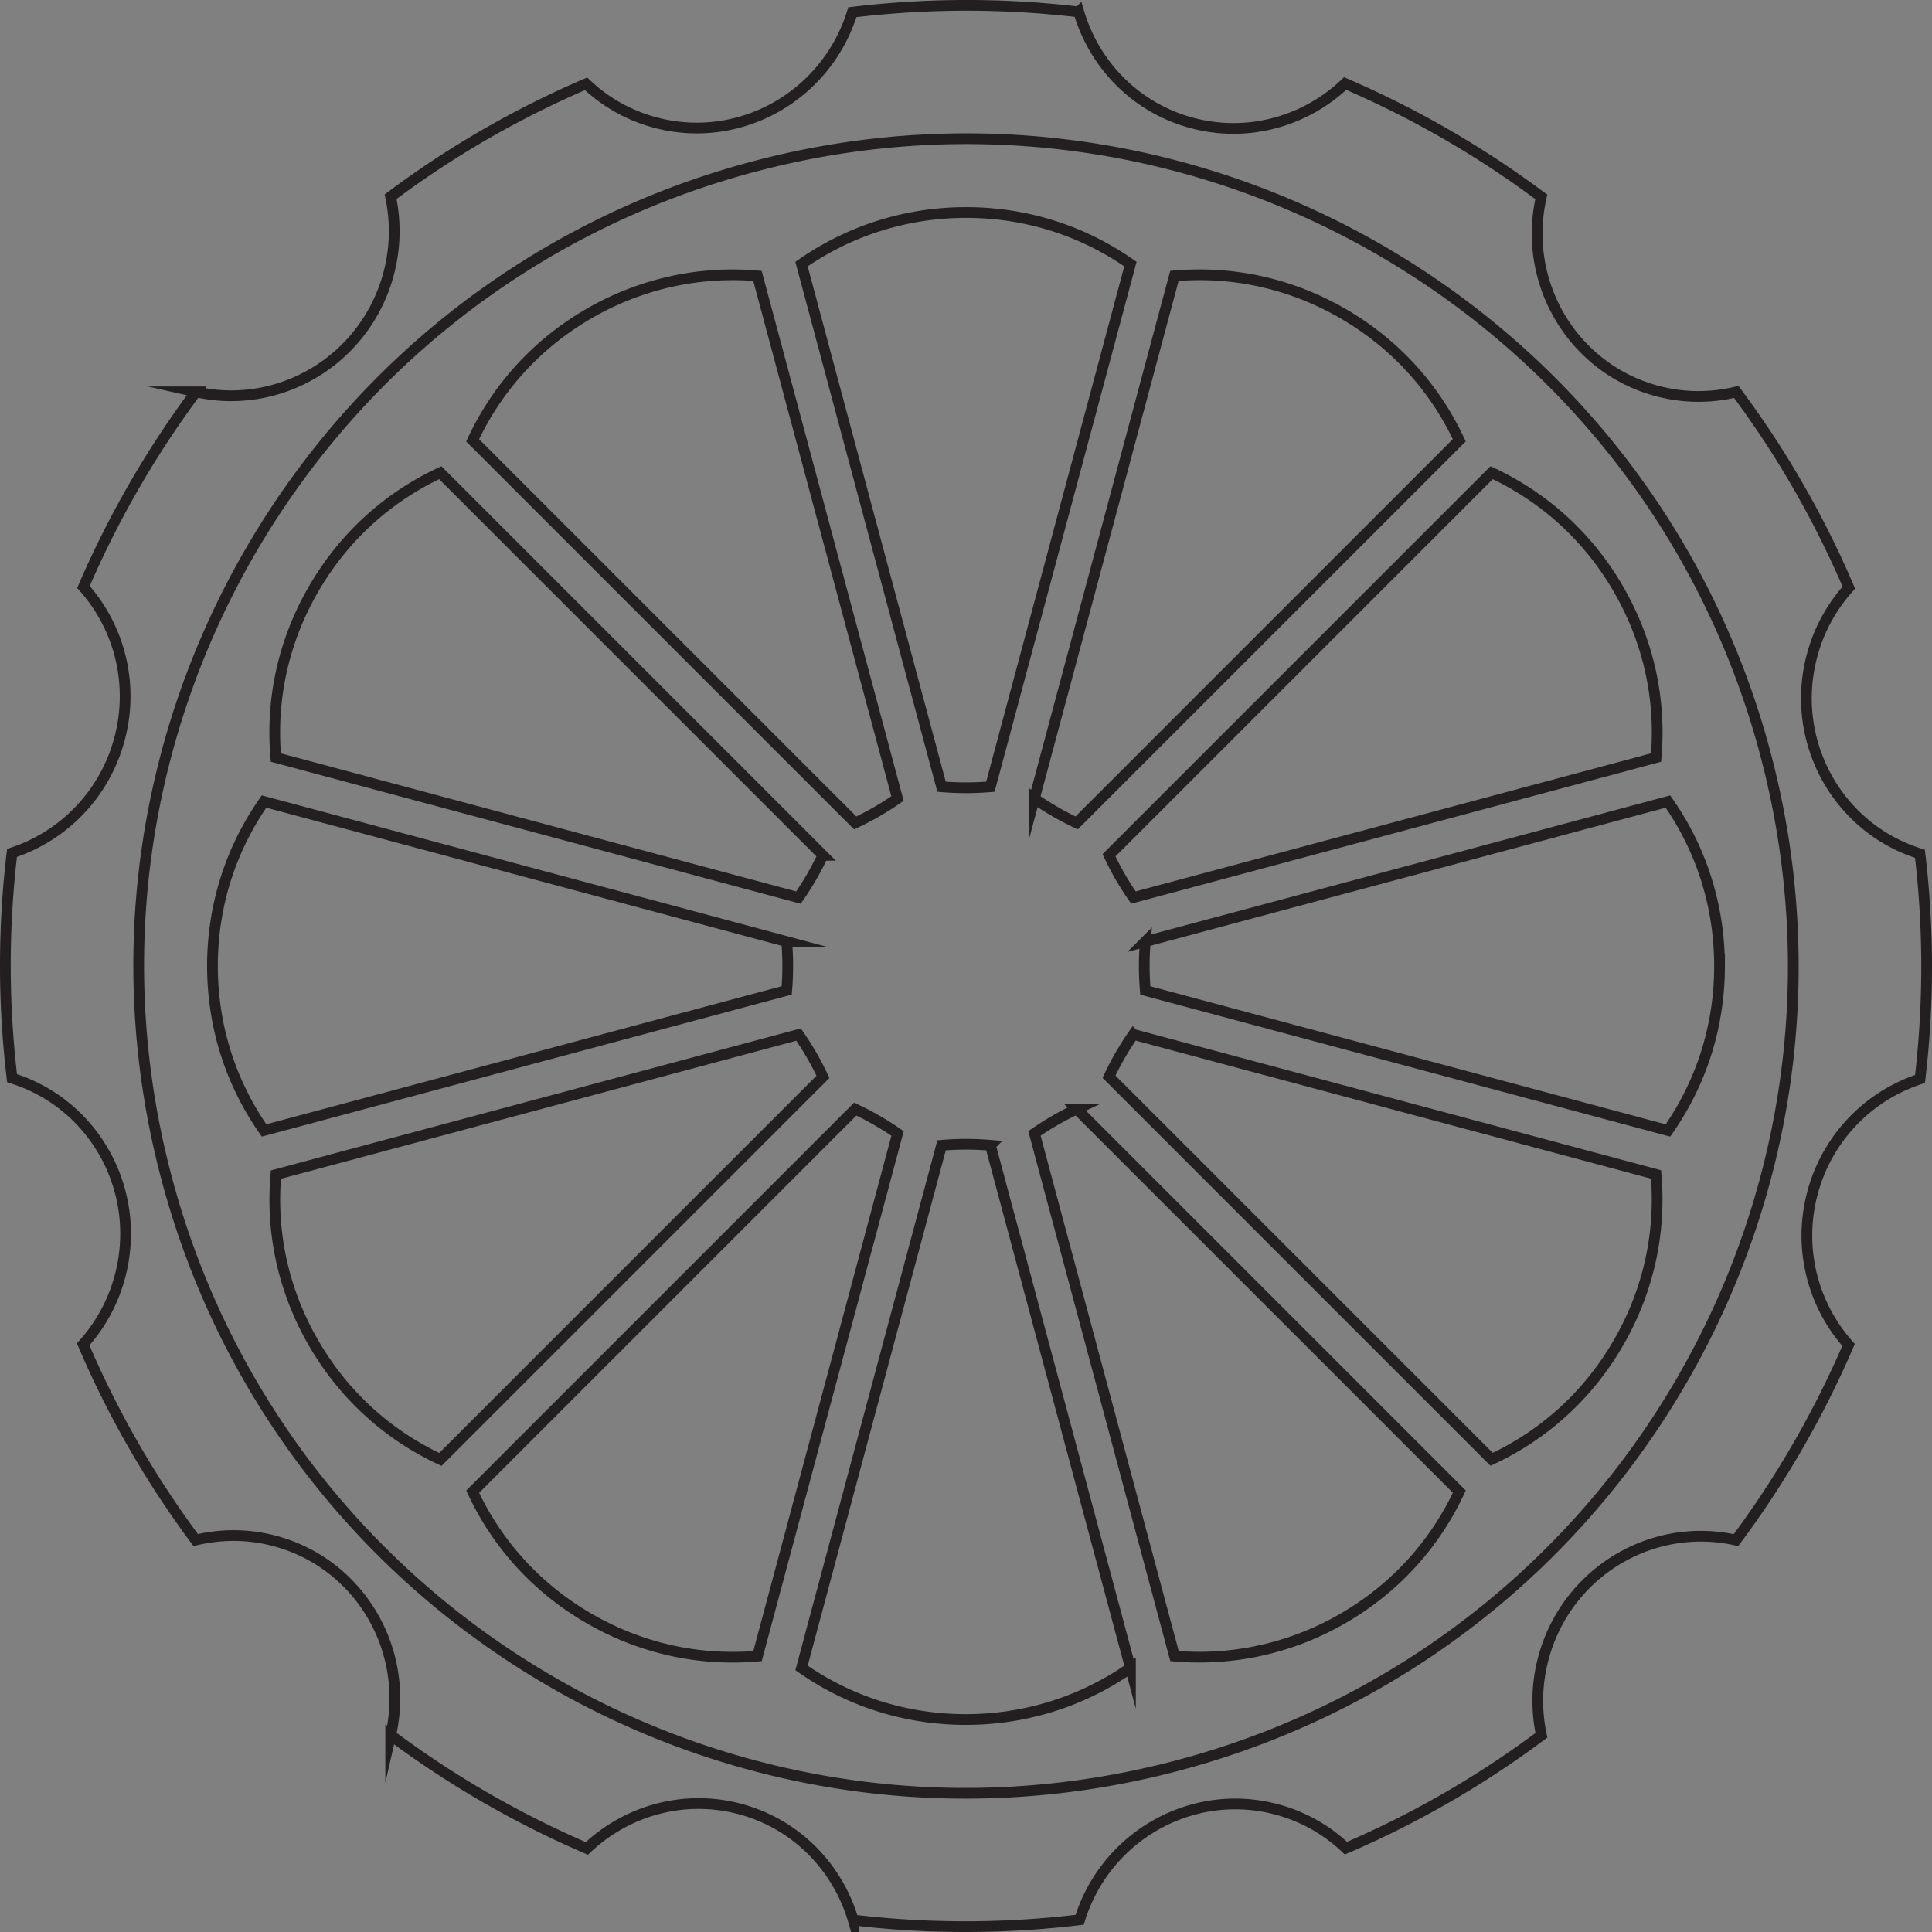 <svg xmlns="http://www.w3.org/2000/svg" xmlns:xlink="http://www.w3.org/1999/xlink" width="360" height="360" viewBox="0 0 360 360"><rect x="0" y="0" width="360" height="360" fill="#808080" stroke="none"/><path fill="#E3FF00" d="M-119.998 1280h600v600h-600z"/><path d="M402.494 1498.32a43.267 43.267 0 0 1 9.664-17.816 250.692 250.692 0 0 0-29.6-51.469 42.09 42.09 0 0 1-20.867-.256c-22.203-5.949-35.527-28.568-30.406-51.035a254.072 254.072 0 0 0-51.574-29.803c-10.432 9.9-25.514 14.32-40.307 10.355-14.816-3.969-25.676-15.361-29.746-29.178a250.846 250.846 0 0 0-59.547.07c-6.795 22.021-29.646 34.951-51.852 29.002a42.07 42.07 0 0 1-18.166-10.18 250.633 250.633 0 0 0-51.41 29.695 43.279 43.279 0 0 1-.529 20.309c-6.008 22.418-28.436 35.992-50.631 31a254.141 254.141 0 0 0-29.602 51.316 43.165 43.165 0 0 1 9.465 40.006 43.166 43.166 0 0 1-28.256 29.932 250.721 250.721 0 0 0 .016 59.24c21.727 6.77 34.367 29.744 28.361 52.17a43.31 43.31 0 0 1-9.666 17.82 250.859 250.859 0 0 0 29.6 51.465 42.067 42.067 0 0 1 20.867.256c22.199 5.949 35.525 28.568 30.406 51.035a254.018 254.018 0 0 0 51.574 29.803c10.432-9.9 25.512-14.32 40.309-10.355 14.812 3.969 25.672 15.361 29.744 29.178a250.758 250.758 0 0 0 59.549-.07c6.795-22.021 29.646-34.953 51.852-29.002a42.063 42.063 0 0 1 18.164 10.18 250.633 250.633 0 0 0 51.41-29.695 43.27 43.27 0 0 1 .531-20.307c6.006-22.42 28.432-35.994 50.629-31.004a254.203 254.203 0 0 0 29.609-51.334 43.167 43.167 0 0 1-9.467-40.008 43.169 43.169 0 0 1 28.252-29.932 250.775 250.775 0 0 0-.018-59.221c-21.725-6.768-34.366-29.743-28.358-52.167zm-166.201 291.77c-116.027 31.09-235.291-37.766-266.383-153.797-31.09-116.029 37.77-235.291 153.797-266.381 116.031-31.092 235.291 37.766 266.383 153.795 31.09 116.031-37.766 235.291-153.797 266.383z"/><path d="M309.73 1718.221l-100.611-100.604a75.85 75.85 0 0 0-11.117 6.418l36.826 137.438a74.863 74.863 0 0 0 25.945-2.281h.002a75.859 75.859 0 0 0 18.045-7.451l.736-.428c13.327-7.825 23.698-19.213 30.174-33.092zm-86.49 46.363l-36.824-137.432a76.848 76.848 0 0 0-6.424-.275 77.197 77.197 0 0 0-6.416.275l-36.824 137.439c12.625 8.832 27.395 13.508 42.959 13.564l.893-.002a75.795 75.795 0 0 0 19.023-2.57 74.79 74.79 0 0 0 23.613-10.999zm-141.797-12.688c13.42 7.623 28.469 10.912 43.73 9.584l36.828-137.434a76.547 76.547 0 0 0-5.426-3.447 76.57 76.57 0 0 0-5.695-2.975L50.27 1718.238c6.52 13.965 16.977 25.404 30.43 33.234l.743.424zM8.26 1678.85l.434.744c7.82 13.32 19.207 23.688 33.086 30.164l100.607-100.605a76.326 76.326 0 0 0-2.975-5.701 77.225 77.225 0 0 0-3.445-5.42l-137.439 36.826c-1.337 15.353 1.999 30.484 9.732 43.992zm124.59-105.268l-137.44-36.828c-8.836 12.629-13.514 27.402-13.568 42.971l.004.83c.111 15.461 4.789 30.141 13.57 42.691l137.432-36.824a76.08 76.08 0 0 0 .002-12.84zm9.513-22.691L41.752 1450.279c-13.971 6.521-25.41 16.98-33.24 30.439l-.395.691c-7.645 13.447-10.936 28.506-9.607 43.775l137.432 36.826a75.363 75.363 0 0 0 3.449-5.428 75.325 75.325 0 0 0 2.972-5.691zM50.26 1441.77l100.609 100.609a75.71 75.71 0 0 0 5.697-2.977 75.704 75.704 0 0 0 5.422-3.443l-36.826-137.438a74.89 74.89 0 0 0-25.949 2.281 75.82 75.82 0 0 0-18.061 7.461l-.709.412c-13.318 7.811-23.701 19.206-30.183 33.095zm86.486-46.344l36.822 137.432c2.148.182 4.299.273 6.428.273 2.125 0 4.271-.092 6.412-.273l36.83-137.438c-12.639-8.838-27.418-13.516-42.988-13.566l-.768.002a75.93 75.93 0 0 0-19.125 2.57 74.842 74.842 0 0 0-23.611 11zm141.861 12.715c-13.451-7.654-28.52-10.953-43.801-9.621l-36.826 137.434a75.894 75.894 0 0 0 11.119 6.42l100.611-100.609c-6.525-13.98-16.99-25.424-30.453-33.252l-.65-.372zm73.112 73.007l-.404-.699c-7.789-13.295-19.189-23.686-33.094-30.174l-100.607 100.607c.916 1.947 1.91 3.855 2.977 5.701s2.221 3.658 3.445 5.418l137.438-36.824c1.335-15.37-2.007-30.515-9.755-44.029zm26.437 99.1l-.002-.74c-.096-15.475-4.773-30.176-13.568-42.75l-137.434 36.826a75.257 75.257 0 0 0-.002 12.84l137.439 36.828c8.843-12.643 13.52-27.43 13.567-43.004zm-160.551 28.865l100.613 100.613c13.98-6.525 25.426-16.996 33.256-30.471l.332-.578c7.68-13.48 10.984-28.561 9.648-43.855l-137.432-36.826a76.79 76.79 0 0 0-3.447 5.428 77.624 77.624 0 0 0-2.97 5.689zM-820 1280h600v600h-600z"/><g fill="#E3FF00"><path d="M-326.225 1443.519a43.287 43.287 0 0 1 4.724-19.714 250.874 250.874 0 0 0-41.912-42.052 42.057 42.057 0 0 1-20.223 5.152c-22.986.001-41.711-18.399-42.579-41.425a254.059 254.059 0 0 0-57.531-15.439c-7.514 12.264-20.937 20.436-36.252 20.436-15.338 0-28.777-8.194-36.284-20.485a250.808 250.808 0 0 0-57.5 15.479c-.863 23.03-19.59 41.434-42.578 41.435a42.077 42.077 0 0 1-20.182-5.132 250.766 250.766 0 0 0-41.974 41.988 43.279 43.279 0 0 1 4.746 19.754c0 23.21-18.152 42.127-40.883 43.049a254.097 254.097 0 0 0-15.31 57.229 43.173 43.173 0 0 1 19.497 36.193 43.168 43.168 0 0 1-19.547 36.225 250.834 250.834 0 0 0 15.347 57.217c22.738.916 40.896 19.836 40.897 43.052a43.285 43.285 0 0 1-4.724 19.715 250.831 250.831 0 0 0 41.911 42.052 42.08 42.08 0 0 1 20.222-5.154c22.984.001 41.708 18.4 42.58 41.427a254.043 254.043 0 0 0 57.531 15.438c7.513-12.263 20.937-20.436 36.253-20.436 15.335 0 28.775 8.193 36.283 20.485a250.867 250.867 0 0 0 57.501-15.479c.865-23.03 19.591-41.435 42.58-41.435a42.053 42.053 0 0 1 20.181 5.132 250.728 250.728 0 0 0 41.973-41.989 43.253 43.253 0 0 1-4.744-19.752c-.001-23.211 18.147-42.127 40.881-43.052a254.174 254.174 0 0 0 15.313-57.249 43.169 43.169 0 0 1-19.499-36.194 43.162 43.162 0 0 1 19.542-36.224 250.733 250.733 0 0 0-15.345-57.197c-22.738-.917-40.894-19.837-40.895-43.05zm-85.022 324.841c-104.028 60.061-237.049 24.42-297.111-79.61-60.061-104.029-24.418-237.05 79.611-297.111 104.03-60.062 237.049-24.418 297.11 79.611 60.063 104.029 24.42 237.048-79.61 297.11z"/><path d="M-358.914 1679.935l-123.22-71.136a76.523 76.523 0 0 0-4.734 4.347 76.385 76.385 0 0 0-4.344 4.729l71.143 123.223a74.851 74.851 0 0 0 24.473-8.917l.001-.001a75.828 75.828 0 0 0 15.501-11.868l.601-.604c10.847-11.008 17.915-24.692 20.579-39.773zm-71.542 67.167l-71.139-123.217a76.935 76.935 0 0 0-6.278 1.397 77.708 77.708 0 0 0-6.124 1.925v142.288c14.482 5.264 29.959 5.958 45.007 1.983l.861-.233a75.778 75.778 0 0 0 17.712-7.406 74.862 74.862 0 0 0 19.961-16.737zm-140.25 24.447c14.936 3.89 30.324 3.17 44.723-2.062l.001-142.282a75.813 75.813 0 0 0-12.404-3.325l-71.142 123.225c9.912 11.803 22.972 20.145 37.996 24.228l.826.216zm-89.594-51.618l.611.606c11 10.842 24.683 17.909 39.764 20.573l71.141-123.218a75.882 75.882 0 0 0-9.079-9.079l-123.223 71.143c2.682 15.177 9.819 28.93 20.786 39.975zm93.098-133.927l-142.289-.001c-5.266 14.485-5.959 29.966-1.984 45.017l.219.801c4.109 14.906 12.427 27.875 24.156 37.725l123.219-71.141a76.025 76.025 0 0 0-3.321-12.401zm3.317-24.381l-123.224-71.143c-11.807 9.915-20.149 22.979-24.228 38.005l-.204.771c-3.902 14.967-3.185 30.365 2.052 44.77l142.28.002a76.675 76.675 0 0 0 1.927-6.137 76.145 76.145 0 0 0 1.397-6.268zm-117.207-81.564l123.219 71.141a75.838 75.838 0 0 0 9.078-9.078l-71.141-123.224a74.882 74.882 0 0 0-24.475 8.92 75.8 75.8 0 0 0-15.515 11.882l-.578.581c-10.844 10.991-17.921 24.684-20.588 39.778zm71.543-67.15l71.137 123.218a75.536 75.536 0 0 0 12.404-3.322l.004-142.286c-14.495-5.269-29.981-5.96-45.035-1.979l-.74.2a75.973 75.973 0 0 0-17.808 7.433 74.844 74.844 0 0 0-19.962 16.736zm140.319-24.434c-14.974-3.912-30.383-3.198-44.798 2.043l-.001 142.282a76.185 76.185 0 0 0 6.131 1.926 75.943 75.943 0 0 0 6.271 1.397l71.144-123.224c-9.922-11.812-22.991-20.157-38.021-24.234l-.726-.19zm89.516 51.597l-.573-.57c-10.963-10.827-24.665-17.912-39.774-20.581l-71.141 123.219a77.122 77.122 0 0 0 4.351 4.736 77.01 77.01 0 0 0 4.73 4.342l123.223-71.142c-2.687-15.192-9.833-28.956-20.816-40.004zm51.185 88.879l-.193-.713c-4.099-14.922-12.421-27.912-24.17-37.781l-123.22 71.142a76.012 76.012 0 0 0 1.396 6.278 76.584 76.584 0 0 0 1.926 6.125h142.287c5.269-14.5 5.961-29.993 1.974-45.051zm-147.61 69.438l123.225 71.143c11.816-9.921 20.162-22.996 24.238-38.039l.17-.645c3.931-15.009 3.219-30.43-2.029-44.859h-142.28a75.928 75.928 0 0 0-3.324 12.4z"/></g><path fill="#32CD32" d="M-119.998 580.002h600v600h-600z"/><g fill="#FFF"><path d="M402.496 798.322a43.279 43.279 0 0 1 9.665-17.817 250.78 250.78 0 0 0-29.601-51.468 42.09 42.09 0 0 1-20.867-.256c-22.203-5.949-35.527-28.569-30.406-51.035a254.104 254.104 0 0 0-51.575-29.804c-10.432 9.9-25.512 14.321-40.306 10.356-14.815-3.969-25.676-15.362-29.746-29.178a250.846 250.846 0 0 0-59.547.07c-6.795 22.021-29.647 34.95-51.852 29.001a42.064 42.064 0 0 1-18.166-10.179 250.728 250.728 0 0 0-51.41 29.694 43.292 43.292 0 0 1-.529 20.309c-6.008 22.419-28.437 35.993-50.631 31.001a254.169 254.169 0 0 0-29.602 51.316 43.165 43.165 0 0 1 9.465 40.006 43.168 43.168 0 0 1-28.256 29.932 250.774 250.774 0 0 0 .016 59.24c21.726 6.77 34.367 29.744 28.36 52.169a43.285 43.285 0 0 1-9.665 17.82 250.814 250.814 0 0 0 29.6 51.466 42.066 42.066 0 0 1 20.867.256c22.2 5.949 35.525 28.568 30.406 51.035a253.999 253.999 0 0 0 51.575 29.803c10.431-9.9 25.511-14.32 40.307-10.356 14.813 3.97 25.673 15.362 29.744 29.178a250.81 250.81 0 0 0 59.549-.069c6.796-22.021 29.646-34.952 51.853-29.002a42.058 42.058 0 0 1 18.165 10.18 250.8 250.8 0 0 0 51.41-29.694 43.274 43.274 0 0 1 .529-20.308c6.007-22.42 28.433-35.994 50.631-31.004a254.183 254.183 0 0 0 29.609-51.335 43.169 43.169 0 0 1-9.468-40.008 43.164 43.164 0 0 1 28.252-29.931 250.775 250.775 0 0 0-.018-59.221c-21.725-6.769-34.366-29.743-28.358-52.167zm-166.201 291.769c-116.027 31.09-235.291-37.765-266.382-153.796-31.09-116.029 37.768-235.292 153.796-266.382 116.031-31.091 235.292 37.767 266.382 153.796C421.182 939.74 352.326 1059 236.295 1090.091z"/><path d="M309.731 1018.223L209.122 917.619a75.775 75.775 0 0 0-11.118 6.418l36.826 137.437a74.843 74.843 0 0 0 25.946-2.279l.001-.001a75.834 75.834 0 0 0 18.045-7.451l.736-.429c13.328-7.825 23.697-19.213 30.173-33.091zm-86.488 46.362l-36.824-137.431a76.462 76.462 0 0 0-6.425-.274 77.152 77.152 0 0 0-6.415.274l-36.825 137.439c12.626 8.832 27.396 13.509 42.958 13.564l.894-.003a75.808 75.808 0 0 0 19.024-2.569 74.801 74.801 0 0 0 23.613-11zm-141.799-12.687c13.421 7.624 28.47 10.912 43.732 9.584l36.827-137.434a76.196 76.196 0 0 0-11.121-6.422l-100.61 100.612c6.52 13.966 16.976 25.404 30.43 33.235l.742.425zM8.263 978.852l.433.744c7.819 13.319 19.207 23.688 33.085 30.164l100.608-100.606a76.707 76.707 0 0 0-2.976-5.7 76.979 76.979 0 0 0-3.444-5.42L-1.47 934.859c-1.337 15.354 1.998 30.486 9.733 43.993zm124.589-105.268l-137.44-36.828c-8.835 12.629-13.513 27.402-13.567 42.97l.004.83c.111 15.462 4.788 30.142 13.57 42.691l137.431-36.824c.183-2.144.274-4.292.272-6.425a75.034 75.034 0 0 0-.27-6.414zm9.514-22.692L41.754 750.281c-13.972 6.521-25.41 16.98-33.239 30.439l-.396.69c-7.644 13.447-10.935 28.506-9.605 43.776l137.432 36.825a76.194 76.194 0 0 0 3.449-5.428 76.428 76.428 0 0 0 2.971-5.691zM50.263 741.771L150.871 842.38a75.814 75.814 0 0 0 11.118-6.419l-36.825-137.438a74.88 74.88 0 0 0-25.948 2.281 75.893 75.893 0 0 0-18.062 7.461l-.709.412c-13.318 7.811-23.7 19.205-30.182 33.094zm86.485-46.343l36.821 137.431a75.872 75.872 0 0 0 12.842.002l36.829-137.438c-12.638-8.839-27.417-13.516-42.988-13.566l-.767.002a75.932 75.932 0 0 0-19.126 2.57 74.785 74.785 0 0 0-23.611 10.999zm141.861 12.714c-13.451-7.653-28.52-10.952-43.801-9.62l-36.826 137.434a76.104 76.104 0 0 0 5.424 3.446 76.226 76.226 0 0 0 5.695 2.973l100.612-100.609c-6.526-13.979-16.991-25.423-30.454-33.251l-.65-.373zm73.113 73.008l-.406-.7c-7.787-13.295-19.188-23.685-33.093-30.173L217.616 850.885a76.164 76.164 0 0 0 2.975 5.701 76.839 76.839 0 0 0 3.446 5.418l137.437-36.824c1.337-15.371-2.004-30.516-9.752-44.03zm26.436 99.099l-.002-.739c-.097-15.474-4.773-30.176-13.568-42.75l-137.434 36.825a75.718 75.718 0 0 0-.276 6.428 76.83 76.83 0 0 0 .275 6.414l137.438 36.826c8.844-12.642 13.521-27.428 13.567-43.004zm-160.552 28.866l100.613 100.613c13.981-6.526 25.427-16.996 33.257-30.471l.331-.579c7.682-13.479 10.985-28.56 9.65-43.854l-137.432-36.826a75.852 75.852 0 0 0-6.419 11.117z"/></g><path fill="#FFF" d="M-820 580h600v600h-600z"/><g fill="#32CD32"><path d="M-326.226 743.52a43.283 43.283 0 0 1 4.725-19.715 250.873 250.873 0 0 0-41.913-42.051 42.065 42.065 0 0 1-20.223 5.152c-22.986.002-41.711-18.4-42.579-41.426a254.163 254.163 0 0 0-57.531-15.439c-7.514 12.264-20.937 20.438-36.252 20.436-15.337.002-28.777-8.193-36.284-20.484a250.76 250.76 0 0 0-57.5 15.48c-.863 23.029-19.591 41.434-42.579 41.434a42.066 42.066 0 0 1-20.182-5.133 250.76 250.76 0 0 0-41.973 41.988 43.297 43.297 0 0 1 4.746 19.756c0 23.209-18.151 42.125-40.882 43.049a254.057 254.057 0 0 0-15.311 57.229 43.173 43.173 0 0 1 19.497 36.193 43.169 43.169 0 0 1-19.546 36.225 250.782 250.782 0 0 0 15.347 57.217c22.738.916 40.896 19.836 40.897 43.051a43.288 43.288 0 0 1-4.723 19.715 250.8 250.8 0 0 0 41.911 42.053 42.072 42.072 0 0 1 20.223-5.154c22.984 0 41.708 18.4 42.579 41.426a253.94 253.94 0 0 0 57.531 15.439c7.513-12.264 20.937-20.436 36.253-20.436 15.335 0 28.774 8.193 36.282 20.484a250.824 250.824 0 0 0 57.502-15.479c.864-23.031 19.59-41.436 42.579-41.436a42.04 42.04 0 0 1 20.181 5.133 250.797 250.797 0 0 0 41.973-41.988 43.262 43.262 0 0 1-4.744-19.754c-.001-23.211 18.147-42.127 40.881-43.051a254.17 254.17 0 0 0 15.314-57.25 43.165 43.165 0 0 1-19.5-36.193 43.162 43.162 0 0 1 19.542-36.223 250.719 250.719 0 0 0-15.344-57.199c-22.739-.917-40.896-19.837-40.897-43.049zm-85.022 324.841c-104.028 60.061-237.048 24.42-297.11-79.611-60.061-104.029-24.418-237.049 79.61-297.109 104.03-60.062 237.05-24.42 297.11 79.609 60.063 104.031 24.42 237.049-79.61 297.111z"/><path d="M-358.915 979.936l-123.219-71.137a75.484 75.484 0 0 0-9.078 9.077l71.143 123.223a74.821 74.821 0 0 0 24.472-8.916l.001-.002a75.823 75.823 0 0 0 15.501-11.867l.601-.605c10.847-11.008 17.915-24.693 20.579-39.773zm-71.542 67.166l-71.139-123.217a77.032 77.032 0 0 0-6.278 1.398 77.43 77.43 0 0 0-6.124 1.926l.001 142.287c14.481 5.264 29.958 5.957 45.007 1.982l.861-.232a75.831 75.831 0 0 0 17.711-7.406 74.853 74.853 0 0 0 19.961-16.738zm-140.25 24.447c14.936 3.891 30.324 3.172 44.723-2.062l.001-142.281a75.405 75.405 0 0 0-12.404-3.324l-71.143 123.223c9.912 11.803 22.973 20.145 37.996 24.229l.827.215zm-89.594-51.617l.611.605c11 10.842 24.684 17.91 39.764 20.574l71.141-123.217a76.227 76.227 0 0 0-4.349-4.736 76.042 76.042 0 0 0-4.73-4.344l-123.223 71.143c2.682 15.176 9.819 28.93 20.786 39.975zm93.099-133.928h-142.289c-5.265 14.484-5.959 29.965-1.983 45.016l.219.801c4.109 14.906 12.426 27.875 24.156 37.725l123.219-71.141a76.413 76.413 0 0 0-3.322-12.401zm3.317-24.381l-123.224-71.143c-11.808 9.916-20.149 22.979-24.229 38.006l-.204.77c-3.902 14.969-3.185 30.365 2.052 44.771h142.281a75.942 75.942 0 0 0 3.324-12.404zm-117.208-81.564l123.219 71.141a76.057 76.057 0 0 0 9.078-9.078l-71.142-123.223a74.845 74.845 0 0 0-24.475 8.92 75.796 75.796 0 0 0-15.515 11.881l-.578.582c-10.842 10.991-17.92 24.683-20.587 39.777zm71.543-67.149l71.137 123.219a76.798 76.798 0 0 0 6.28-1.398 75.678 75.678 0 0 0 6.124-1.926l.004-142.285c-14.495-5.268-29.981-5.959-45.035-1.979l-.741.201a75.86 75.86 0 0 0-17.808 7.432 74.837 74.837 0 0 0-19.961 16.736zm140.319-24.435c-14.974-3.912-30.382-3.197-44.798 2.045l-.001 142.281a76.185 76.185 0 0 0 6.131 1.926 76.774 76.774 0 0 0 6.271 1.398l71.145-123.225c-9.922-11.812-22.992-20.158-38.022-24.234l-.726-.191zm89.517 51.597l-.573-.57c-10.964-10.826-24.665-17.912-39.775-20.58l-71.14 123.219a77.08 77.08 0 0 0 4.35 4.736 77.027 77.027 0 0 0 4.731 4.342l123.222-71.143c-2.687-15.191-9.833-28.955-20.815-40.004zm51.184 88.881l-.192-.715c-4.099-14.922-12.421-27.912-24.171-37.781l-123.22 71.143a76.307 76.307 0 0 0 1.396 6.277 75.936 75.936 0 0 0 1.927 6.125h142.286c5.269-14.498 5.961-29.992 1.974-45.049zm-147.61 69.436l123.226 71.143c11.815-9.92 20.161-22.994 24.237-38.037l.17-.646c3.931-15.008 3.219-30.43-2.029-44.857l-142.28-.002a76.455 76.455 0 0 0-3.324 12.399z"/></g><g fill="none" stroke="#231F20" stroke-width="2" stroke-miterlimit="10"><path d="M337.655 122.124a30.682 30.682 0 0 1 6.849-12.626 177.722 177.722 0 0 0-20.975-36.468 29.81 29.81 0 0 1-14.786-.182c-15.732-4.215-25.174-20.243-21.545-36.162a180.033 180.033 0 0 0-36.546-21.118c-7.392 7.015-18.077 10.147-28.56 7.338-10.498-2.812-18.193-10.886-21.077-20.675a177.74 177.74 0 0 0-42.194.05c-4.814 15.604-21.008 24.765-36.741 20.549a29.813 29.813 0 0 1-12.872-7.213 177.713 177.713 0 0 0-36.429 21.041 30.675 30.675 0 0 1-.375 14.391c-4.257 15.886-20.149 25.504-35.876 21.967a180.063 180.063 0 0 0-20.976 36.361 30.585 30.585 0 0 1 6.707 28.347 30.584 30.584 0 0 1-20.021 21.208 177.684 177.684 0 0 0 .011 41.976c15.395 4.797 24.353 21.077 20.096 36.967a30.67 30.67 0 0 1-6.849 12.627 177.749 177.749 0 0 0 20.975 36.468 29.81 29.81 0 0 1 14.786.181c15.73 4.216 25.172 20.243 21.544 36.163a180.075 180.075 0 0 0 36.546 21.117c7.392-7.016 18.077-10.147 28.562-7.339 10.496 2.813 18.19 10.886 21.076 20.675a177.695 177.695 0 0 0 42.195-.049c4.815-15.604 21.007-24.767 36.741-20.55a29.799 29.799 0 0 1 12.872 7.213 177.686 177.686 0 0 0 36.428-21.041 30.671 30.671 0 0 1 .375-14.39c4.257-15.886 20.147-25.504 35.877-21.969a180.102 180.102 0 0 0 20.98-36.374 30.59 30.59 0 0 1-6.709-28.349 30.586 30.586 0 0 1 20.019-21.209 177.62 177.62 0 0 0-.012-41.962c-15.396-4.795-24.353-21.074-20.096-36.963zm-117.766 206.74c-82.216 22.029-166.724-26.759-188.754-108.977C9.104 137.672 57.896 53.165 140.111 31.136c82.218-22.03 166.725 26.76 188.754 108.976 22.031 82.216-26.759 166.722-108.976 188.752z"/><path d="M271.924 277.94l-71.29-71.286a53.586 53.586 0 0 0-7.879 4.547l26.095 97.385a53.054 53.054 0 0 0 18.385-1.615l.002-.001a53.746 53.746 0 0 0 12.786-5.279l.521-.304c9.443-5.543 16.791-13.614 21.38-23.447zm-61.284 32.851l-26.093-97.38a54.317 54.317 0 0 0-4.553-.194 54.148 54.148 0 0 0-4.545.195l-26.095 97.386c8.947 6.258 19.412 9.571 30.44 9.611l.633-.002a53.679 53.679 0 0 0 13.48-1.821 52.999 52.999 0 0 0 16.733-7.795zm-100.476-8.988c9.51 5.401 20.173 7.731 30.987 6.79l26.096-97.382a53.894 53.894 0 0 0-7.881-4.55l-71.29 71.292c4.618 9.896 12.028 18.001 21.562 23.55l.526.3zm-51.856-51.76l.308.527c5.54 9.438 13.609 16.784 23.443 21.373l71.289-71.287a54.366 54.366 0 0 0-2.108-4.039 53.838 53.838 0 0 0-2.441-3.84l-97.386 26.094c-.949 10.879 1.414 21.601 6.895 31.172zm88.282-74.591l-97.388-26.095c-6.26 8.949-9.574 19.417-9.613 30.447l.003.588c.078 10.957 3.393 21.358 9.615 30.25l97.382-26.094c.129-1.518.194-3.04.192-4.551a52.51 52.51 0 0 0-.191-4.545zm6.741-16.078L82.04 88.083c-9.9 4.621-18.006 12.032-23.554 21.569l-.28.489c-5.416 9.529-7.749 20.199-6.807 31.019l97.382 26.093a54.255 54.255 0 0 0 2.444-3.846 53.28 53.28 0 0 0 2.106-4.033zM88.068 82.053l71.289 71.289a53.577 53.577 0 0 0 7.879-4.548L141.141 51.41a53.018 53.018 0 0 0-18.386 1.616 53.784 53.784 0 0 0-12.799 5.286l-.501.292c-9.437 5.534-16.793 13.607-21.387 23.449zm61.283-32.839l26.092 97.381c1.522.129 3.046.194 4.554.194a54.12 54.12 0 0 0 4.544-.193l26.098-97.386c-8.955-6.263-19.427-9.577-30.461-9.613l-.544.002a53.79 53.79 0 0 0-13.552 1.821 53.05 53.05 0 0 0-16.731 7.794zm100.52 9.01c-9.531-5.423-20.209-7.76-31.037-6.816l-26.094 97.381a53.53 53.53 0 0 0 7.879 4.548l71.293-71.29c-4.625-9.905-12.04-18.014-21.58-23.561l-.461-.262zm51.807 51.732l-.288-.496c-5.519-9.42-13.598-16.783-23.448-21.38l-71.289 71.289a54.955 54.955 0 0 0 2.107 4.039 55.104 55.104 0 0 0 2.442 3.84l97.385-26.094c.947-10.891-1.419-21.623-6.909-31.198zm18.732 70.219l-.001-.523c-.069-10.965-3.383-21.382-9.614-30.292l-97.384 26.094a53.911 53.911 0 0 0-.196 4.555c.001 1.504.067 3.024.195 4.545l97.387 26.094c6.265-8.959 9.58-19.436 9.613-30.473zM206.646 200.63l71.293 71.291c9.907-4.624 18.017-12.042 23.564-21.591l.235-.41c5.443-9.551 7.783-20.236 6.839-31.075l-97.383-26.093a53.526 53.526 0 0 0-2.442 3.846 53.292 53.292 0 0 0-2.106 4.032z"/></g><defs><path id="a" d="M-700 0h180v360h-180z"/></defs><clipPath id="b"><use xlink:href="#a" overflow="visible"/></clipPath><path clip-path="url(#b)" fill="#2EBD2E" d="M-361.464 121.801a30.864 30.864 0 0 1 6.888-12.697 178.723 178.723 0 0 0-21.092-36.672 29.965 29.965 0 0 1-14.869-.183c-15.82-4.238-25.314-20.356-21.665-36.364a181.119 181.119 0 0 0-36.75-21.236c-7.433 7.055-18.179 10.205-28.72 7.38-10.557-2.829-18.295-10.946-21.195-20.79a178.72 178.72 0 0 0-42.43.05c-4.841 15.691-21.125 24.903-36.946 20.664a29.983 29.983 0 0 1-12.944-7.253 178.637 178.637 0 0 0-36.632 21.159 30.838 30.838 0 0 1-.377 14.47c-4.28 15.975-20.262 25.646-36.077 22.09a181.035 181.035 0 0 0-21.091 36.564 30.76 30.76 0 0 1 6.744 28.505 30.759 30.759 0 0 1-20.133 21.328 178.692 178.692 0 0 0 .011 42.209c15.481 4.824 24.489 21.195 20.208 37.173a30.82 30.82 0 0 1-6.887 12.698 178.673 178.673 0 0 0 21.091 36.672 29.987 29.987 0 0 1 14.869.182c15.819 4.239 25.313 20.355 21.667 36.364a181.01 181.01 0 0 0 36.749 21.236c7.433-7.055 18.178-10.205 28.72-7.38 10.555 2.829 18.294 10.945 21.194 20.791a178.781 178.781 0 0 0 42.431-.05c4.843-15.691 21.124-24.905 36.946-20.665a29.96 29.96 0 0 1 12.944 7.254 178.722 178.722 0 0 0 36.631-21.159 30.83 30.83 0 0 1 .378-14.471c4.28-15.974 20.26-25.646 36.076-22.09a181.099 181.099 0 0 0 21.099-36.579 30.756 30.756 0 0 1-6.747-28.506 30.755 30.755 0 0 1 20.131-21.327 178.583 178.583 0 0 0-.013-42.196c-15.481-4.824-24.489-21.194-20.209-37.171zM-479.89 329.696c-82.674 22.152-167.654-26.909-189.808-109.586-22.153-82.674 26.911-167.654 109.586-189.806 82.677-22.153 167.656 26.91 189.81 109.585 22.154 82.676-26.91 167.653-109.588 189.807z"/><g clip-path="url(#b)" fill="#D1EB00"><path d="M-427.562 278.487l-71.689-71.684a53.925 53.925 0 0 0-7.922 4.572l26.24 97.929a53.33 53.33 0 0 0 18.488-1.623v-.002a53.886 53.886 0 0 0 12.857-5.309l.525-.306c9.498-5.573 16.886-13.689 21.501-23.577zm-61.627 33.035l-26.237-97.925a53.9 53.9 0 0 0-9.149.001l-26.24 97.93c8.997 6.294 19.521 9.626 30.61 9.665l.637-.002a54.038 54.038 0 0 0 13.555-1.83 53.359 53.359 0 0 0 16.824-7.839zm-101.038-9.039c9.563 5.431 20.287 7.774 31.162 6.828l26.241-97.927a54.191 54.191 0 0 0-7.925-4.575l-71.689 71.689c4.645 9.952 12.096 18.101 21.683 23.682l.528.303zm-52.145-52.049l.309.53c5.571 9.491 13.686 16.879 23.574 21.493l71.687-71.686a54.21 54.21 0 0 0-4.575-7.924l-97.93 26.24c-.952 10.941 1.425 21.724 6.935 31.347zm88.775-75.007l-97.932-26.242c-6.295 8.999-9.628 19.526-9.667 30.617l.003.592c.079 11.018 3.412 21.477 9.669 30.419l97.926-26.239c.13-1.526.195-3.058.194-4.577a52.708 52.708 0 0 0-.193-4.57zm6.78-16.169l-71.69-71.689c-9.956 4.647-18.106 12.099-23.685 21.689l-.282.492c-5.446 9.582-7.792 20.311-6.844 31.192l97.926 26.239a54.066 54.066 0 0 0 4.575-7.923zm-65.628-77.752l71.688 71.687a53.82 53.82 0 0 0 7.923-4.574l-26.24-97.929a53.34 53.34 0 0 0-18.49 1.625 54.079 54.079 0 0 0-12.87 5.315l-.505.293c-9.489 5.567-16.887 13.686-21.506 23.583zm61.624-33.023l26.237 97.925a53.892 53.892 0 0 0 9.149 0l26.244-97.93c-9.005-6.298-19.536-9.63-30.631-9.666l-.546.001a54.053 54.053 0 0 0-13.627 1.831 53.411 53.411 0 0 0-16.826 7.839zm101.083 9.061c-9.584-5.454-20.321-7.804-31.21-6.855l-26.24 97.926c1.261.877 2.554 1.7 3.865 2.457a54.918 54.918 0 0 0 4.059 2.118l71.69-71.688c-4.651-9.96-12.107-18.114-21.7-23.691l-.464-.267zm52.096 52.02l-.29-.499c-5.548-9.473-13.672-16.876-23.58-21.5l-71.687 71.687a53.688 53.688 0 0 0 4.575 7.923l97.93-26.24c.954-10.951-1.427-21.742-6.948-31.371zm18.836 70.612l-.001-.527c-.068-11.026-3.401-21.501-9.667-30.461l-97.929 26.239a54.082 54.082 0 0 0-.196 4.58c0 1.513.066 3.042.196 4.57l97.931 26.24c6.3-9.007 9.634-19.543 9.666-30.641zm-114.399 20.568l71.691 71.689c9.962-4.649 18.117-12.108 23.696-21.71l.236-.413c5.474-9.604 7.828-20.35 6.877-31.249l-97.926-26.238a53.782 53.782 0 0 0-4.574 7.921z"/></g><defs><path id="c" d="M-520 0h180v360h-180z"/></defs><clipPath id="d"><use xlink:href="#c" overflow="visible"/></clipPath><path clip-path="url(#d)" fill="#32CD32" d="M-361.464 121.801a30.864 30.864 0 0 1 6.888-12.697 178.723 178.723 0 0 0-21.092-36.672 29.965 29.965 0 0 1-14.869-.183c-15.82-4.238-25.314-20.356-21.665-36.364a181.119 181.119 0 0 0-36.75-21.236c-7.433 7.055-18.179 10.205-28.72 7.38-10.557-2.829-18.295-10.946-21.195-20.79a178.72 178.72 0 0 0-42.43.05c-4.841 15.691-21.125 24.903-36.946 20.664a29.983 29.983 0 0 1-12.944-7.253 178.637 178.637 0 0 0-36.632 21.159 30.838 30.838 0 0 1-.377 14.47c-4.28 15.975-20.262 25.646-36.077 22.09a181.035 181.035 0 0 0-21.091 36.564 30.76 30.76 0 0 1 6.744 28.505 30.759 30.759 0 0 1-20.133 21.328 178.692 178.692 0 0 0 .011 42.209c15.481 4.824 24.489 21.195 20.208 37.173a30.82 30.82 0 0 1-6.887 12.698 178.673 178.673 0 0 0 21.091 36.672 29.987 29.987 0 0 1 14.869.182c15.819 4.239 25.313 20.355 21.667 36.364a181.01 181.01 0 0 0 36.749 21.236c7.433-7.055 18.178-10.205 28.72-7.38 10.555 2.829 18.294 10.945 21.194 20.791a178.781 178.781 0 0 0 42.431-.05c4.843-15.691 21.124-24.905 36.946-20.665a29.96 29.96 0 0 1 12.944 7.254 178.722 178.722 0 0 0 36.631-21.159 30.83 30.83 0 0 1 .378-14.471c4.28-15.974 20.26-25.646 36.076-22.09a181.099 181.099 0 0 0 21.099-36.579 30.756 30.756 0 0 1-6.747-28.506 30.755 30.755 0 0 1 20.131-21.327 178.583 178.583 0 0 0-.013-42.196c-15.481-4.824-24.489-21.194-20.209-37.171zM-479.89 329.696c-82.674 22.152-167.654-26.909-189.808-109.586-22.153-82.674 26.911-167.654 109.586-189.806 82.677-22.153 167.656 26.91 189.81 109.585 22.154 82.676-26.91 167.653-109.588 189.807z"/><g clip-path="url(#d)" fill="#E3FF00"><path d="M-427.562 278.487l-71.689-71.684a53.925 53.925 0 0 0-7.922 4.572l26.24 97.929a53.33 53.33 0 0 0 18.488-1.623v-.002a53.886 53.886 0 0 0 12.857-5.309l.525-.306c9.498-5.573 16.886-13.689 21.501-23.577zm-61.627 33.035l-26.237-97.925a53.9 53.9 0 0 0-9.149.001l-26.24 97.93c8.997 6.294 19.521 9.626 30.61 9.665l.637-.002a54.038 54.038 0 0 0 13.555-1.83 53.359 53.359 0 0 0 16.824-7.839zm-101.038-9.039c9.563 5.431 20.287 7.774 31.162 6.828l26.241-97.927a54.191 54.191 0 0 0-7.925-4.575l-71.689 71.689c4.645 9.952 12.096 18.101 21.683 23.682l.528.303zm-52.145-52.049l.309.53c5.571 9.491 13.686 16.879 23.574 21.493l71.687-71.686a54.21 54.21 0 0 0-4.575-7.924l-97.93 26.24c-.952 10.941 1.425 21.724 6.935 31.347zm88.775-75.007l-97.932-26.242c-6.295 8.999-9.628 19.526-9.667 30.617l.003.592c.079 11.018 3.412 21.477 9.669 30.419l97.926-26.239c.13-1.526.195-3.058.194-4.577a52.708 52.708 0 0 0-.193-4.57zm6.78-16.169l-71.69-71.689c-9.956 4.647-18.106 12.099-23.685 21.689l-.282.492c-5.446 9.582-7.792 20.311-6.844 31.192l97.926 26.239a54.066 54.066 0 0 0 4.575-7.923zm-65.628-77.752l71.688 71.687a53.82 53.82 0 0 0 7.923-4.574l-26.24-97.929a53.34 53.34 0 0 0-18.49 1.625 54.079 54.079 0 0 0-12.87 5.315l-.505.293c-9.489 5.567-16.887 13.686-21.506 23.583zm61.624-33.023l26.237 97.925a53.892 53.892 0 0 0 9.149 0l26.244-97.93c-9.005-6.298-19.536-9.63-30.631-9.666l-.546.001a54.053 54.053 0 0 0-13.627 1.831 53.411 53.411 0 0 0-16.826 7.839zm101.083 9.061c-9.584-5.454-20.321-7.804-31.21-6.855l-26.24 97.926c1.261.877 2.554 1.7 3.865 2.457a54.918 54.918 0 0 0 4.059 2.118l71.69-71.688c-4.651-9.96-12.107-18.114-21.7-23.691l-.464-.267zm52.096 52.02l-.29-.499c-5.548-9.473-13.672-16.876-23.58-21.5l-71.687 71.687a53.688 53.688 0 0 0 4.575 7.923l97.93-26.24c.954-10.951-1.427-21.742-6.948-31.371zm18.836 70.612l-.001-.527c-.068-11.026-3.401-21.501-9.667-30.461l-97.929 26.239a54.082 54.082 0 0 0-.196 4.58c0 1.513.066 3.042.196 4.57l97.931 26.24c6.3-9.007 9.634-19.543 9.666-30.641zm-114.399 20.568l71.691 71.689c9.962-4.649 18.117-12.108 23.696-21.71l.236-.413c5.474-9.604 7.828-20.35 6.877-31.249l-97.926-26.238a53.782 53.782 0 0 0-4.574 7.921z"/></g></svg>